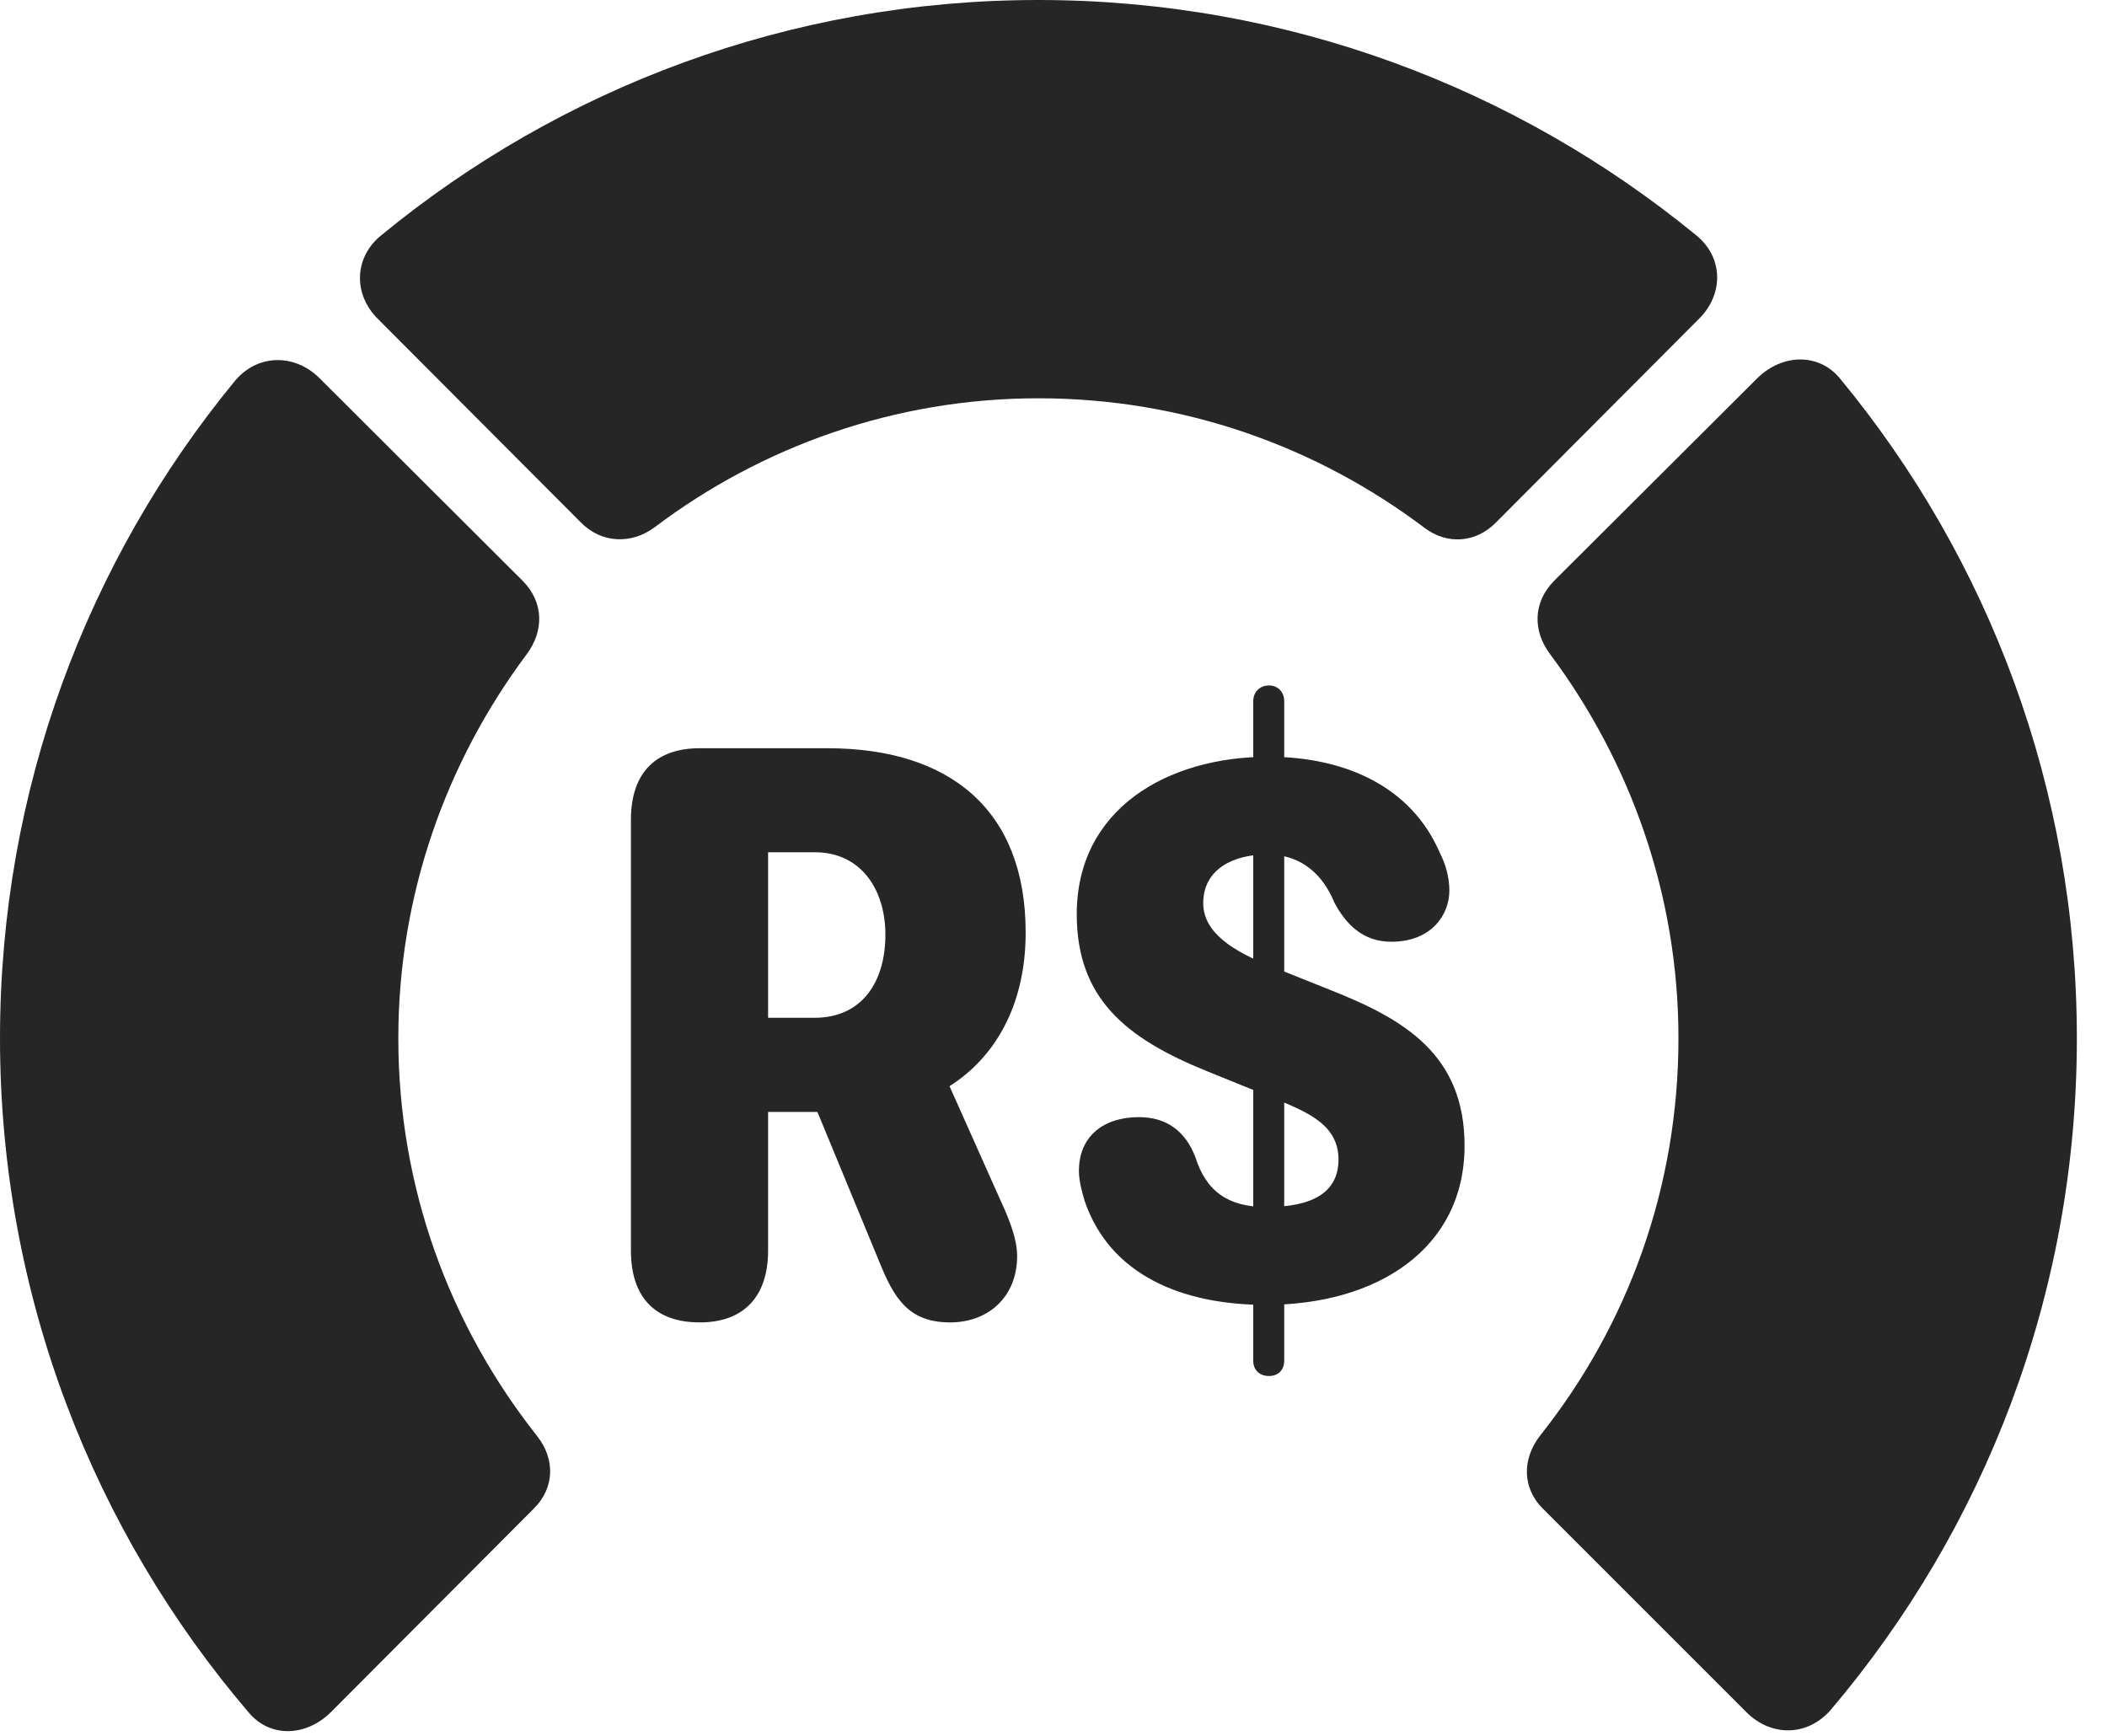 <?xml version="1.0" encoding="UTF-8"?>
<!--Generator: Apple Native CoreSVG 326-->
<!DOCTYPE svg PUBLIC "-//W3C//DTD SVG 1.1//EN" "http://www.w3.org/Graphics/SVG/1.1/DTD/svg11.dtd">
<svg version="1.1" xmlns="http://www.w3.org/2000/svg" xmlns:xlink="http://www.w3.org/1999/xlink"
       viewBox="0 0 25.237 20.793">
       <g>
              <rect height="20.793" opacity="0" width="25.237" x="0" y="0" />
              <path d="M24.876 12.437C24.876 9.446 23.818 6.688 22.038 4.533C21.79 4.231 21.354 4.231 21.049 4.53L18.619 6.953C18.359 7.213 18.357 7.559 18.568 7.838C19.529 9.127 20.104 10.719 20.104 12.437C20.104 14.224 19.499 15.875 18.442 17.203C18.231 17.481 18.233 17.823 18.476 18.068L20.92 20.512C21.212 20.804 21.646 20.804 21.926 20.485C23.766 18.315 24.876 15.512 24.876 12.437Z"
                     fill="currentColor" fill-opacity="0.85" />
              <path d="M12.437 4.771C14.175 4.771 15.773 5.349 17.065 6.325C17.334 6.526 17.678 6.507 17.923 6.254L20.345 3.824C20.652 3.525 20.642 3.076 20.311 2.814C18.166 1.058 15.422 0 12.437 0C9.454 0 6.71 1.058 4.572 2.814C4.241 3.076 4.224 3.525 4.53 3.824L6.953 6.254C7.198 6.507 7.559 6.526 7.841 6.316C9.122 5.349 10.719 4.771 12.437 4.771Z"
                     fill="currentColor" fill-opacity="0.85" />
              <path d="M0 12.437C0 15.519 1.125 18.345 2.98 20.515C3.235 20.819 3.664 20.804 3.961 20.512L6.397 18.068C6.641 17.823 6.653 17.481 6.434 17.203C5.384 15.875 4.771 14.224 4.771 12.437C4.771 10.719 5.345 9.127 6.308 7.838C6.517 7.559 6.517 7.213 6.256 6.953L3.827 4.53C3.527 4.231 3.078 4.239 2.808 4.57C1.05 6.71 0 9.454 0 12.437Z"
                     fill="currentColor" fill-opacity="0.85" />
              <path d="M8.382 15.841C8.92 15.841 9.2 15.519 9.2 14.981L9.2 13.32L9.791 13.32L10.53 15.11C10.707 15.547 10.878 15.841 11.38 15.841C11.842 15.841 12.183 15.531 12.183 15.047C12.183 14.841 12.088 14.607 11.999 14.413L11.373 13.011C11.904 12.675 12.285 12.061 12.285 11.17C12.285 9.696 11.37 8.963 9.912 8.963L8.38 8.963C7.881 8.963 7.557 9.23 7.557 9.821L7.557 14.981C7.557 15.522 7.83 15.841 8.382 15.841ZM9.2 12.192L9.2 10.209L9.76 10.209C10.313 10.209 10.605 10.656 10.605 11.197C10.605 11.751 10.334 12.192 9.755 12.192ZM15.16 15.631C16.502 15.631 17.542 14.954 17.542 13.724C17.542 12.629 16.814 12.207 15.937 11.86L15.232 11.578C14.768 11.395 14.412 11.172 14.412 10.818C14.412 10.413 14.771 10.235 15.178 10.235C15.601 10.235 15.852 10.492 15.984 10.814C16.12 11.069 16.323 11.281 16.663 11.281C17.15 11.281 17.36 10.954 17.36 10.668C17.36 10.501 17.311 10.342 17.247 10.219C16.903 9.413 16.097 9.065 15.193 9.065C13.979 9.065 12.897 9.693 12.897 10.951C12.897 11.959 13.485 12.439 14.458 12.832L15.168 13.12C15.592 13.296 16.032 13.437 16.032 13.889C16.032 14.279 15.73 14.459 15.17 14.459C14.708 14.459 14.447 14.27 14.317 13.859C14.194 13.541 13.964 13.382 13.642 13.382C13.218 13.382 12.923 13.61 12.923 14.027C12.923 14.142 12.958 14.274 12.992 14.387C13.296 15.277 14.166 15.631 15.16 15.631ZM15.2 16.483C15.307 16.483 15.382 16.413 15.382 16.301L15.382 8.4C15.382 8.289 15.307 8.211 15.2 8.211C15.089 8.211 15.011 8.289 15.011 8.4L15.011 16.301C15.011 16.413 15.089 16.483 15.2 16.483Z"
                     fill="currentColor" fill-opacity="0.85" />
       </g>
</svg>